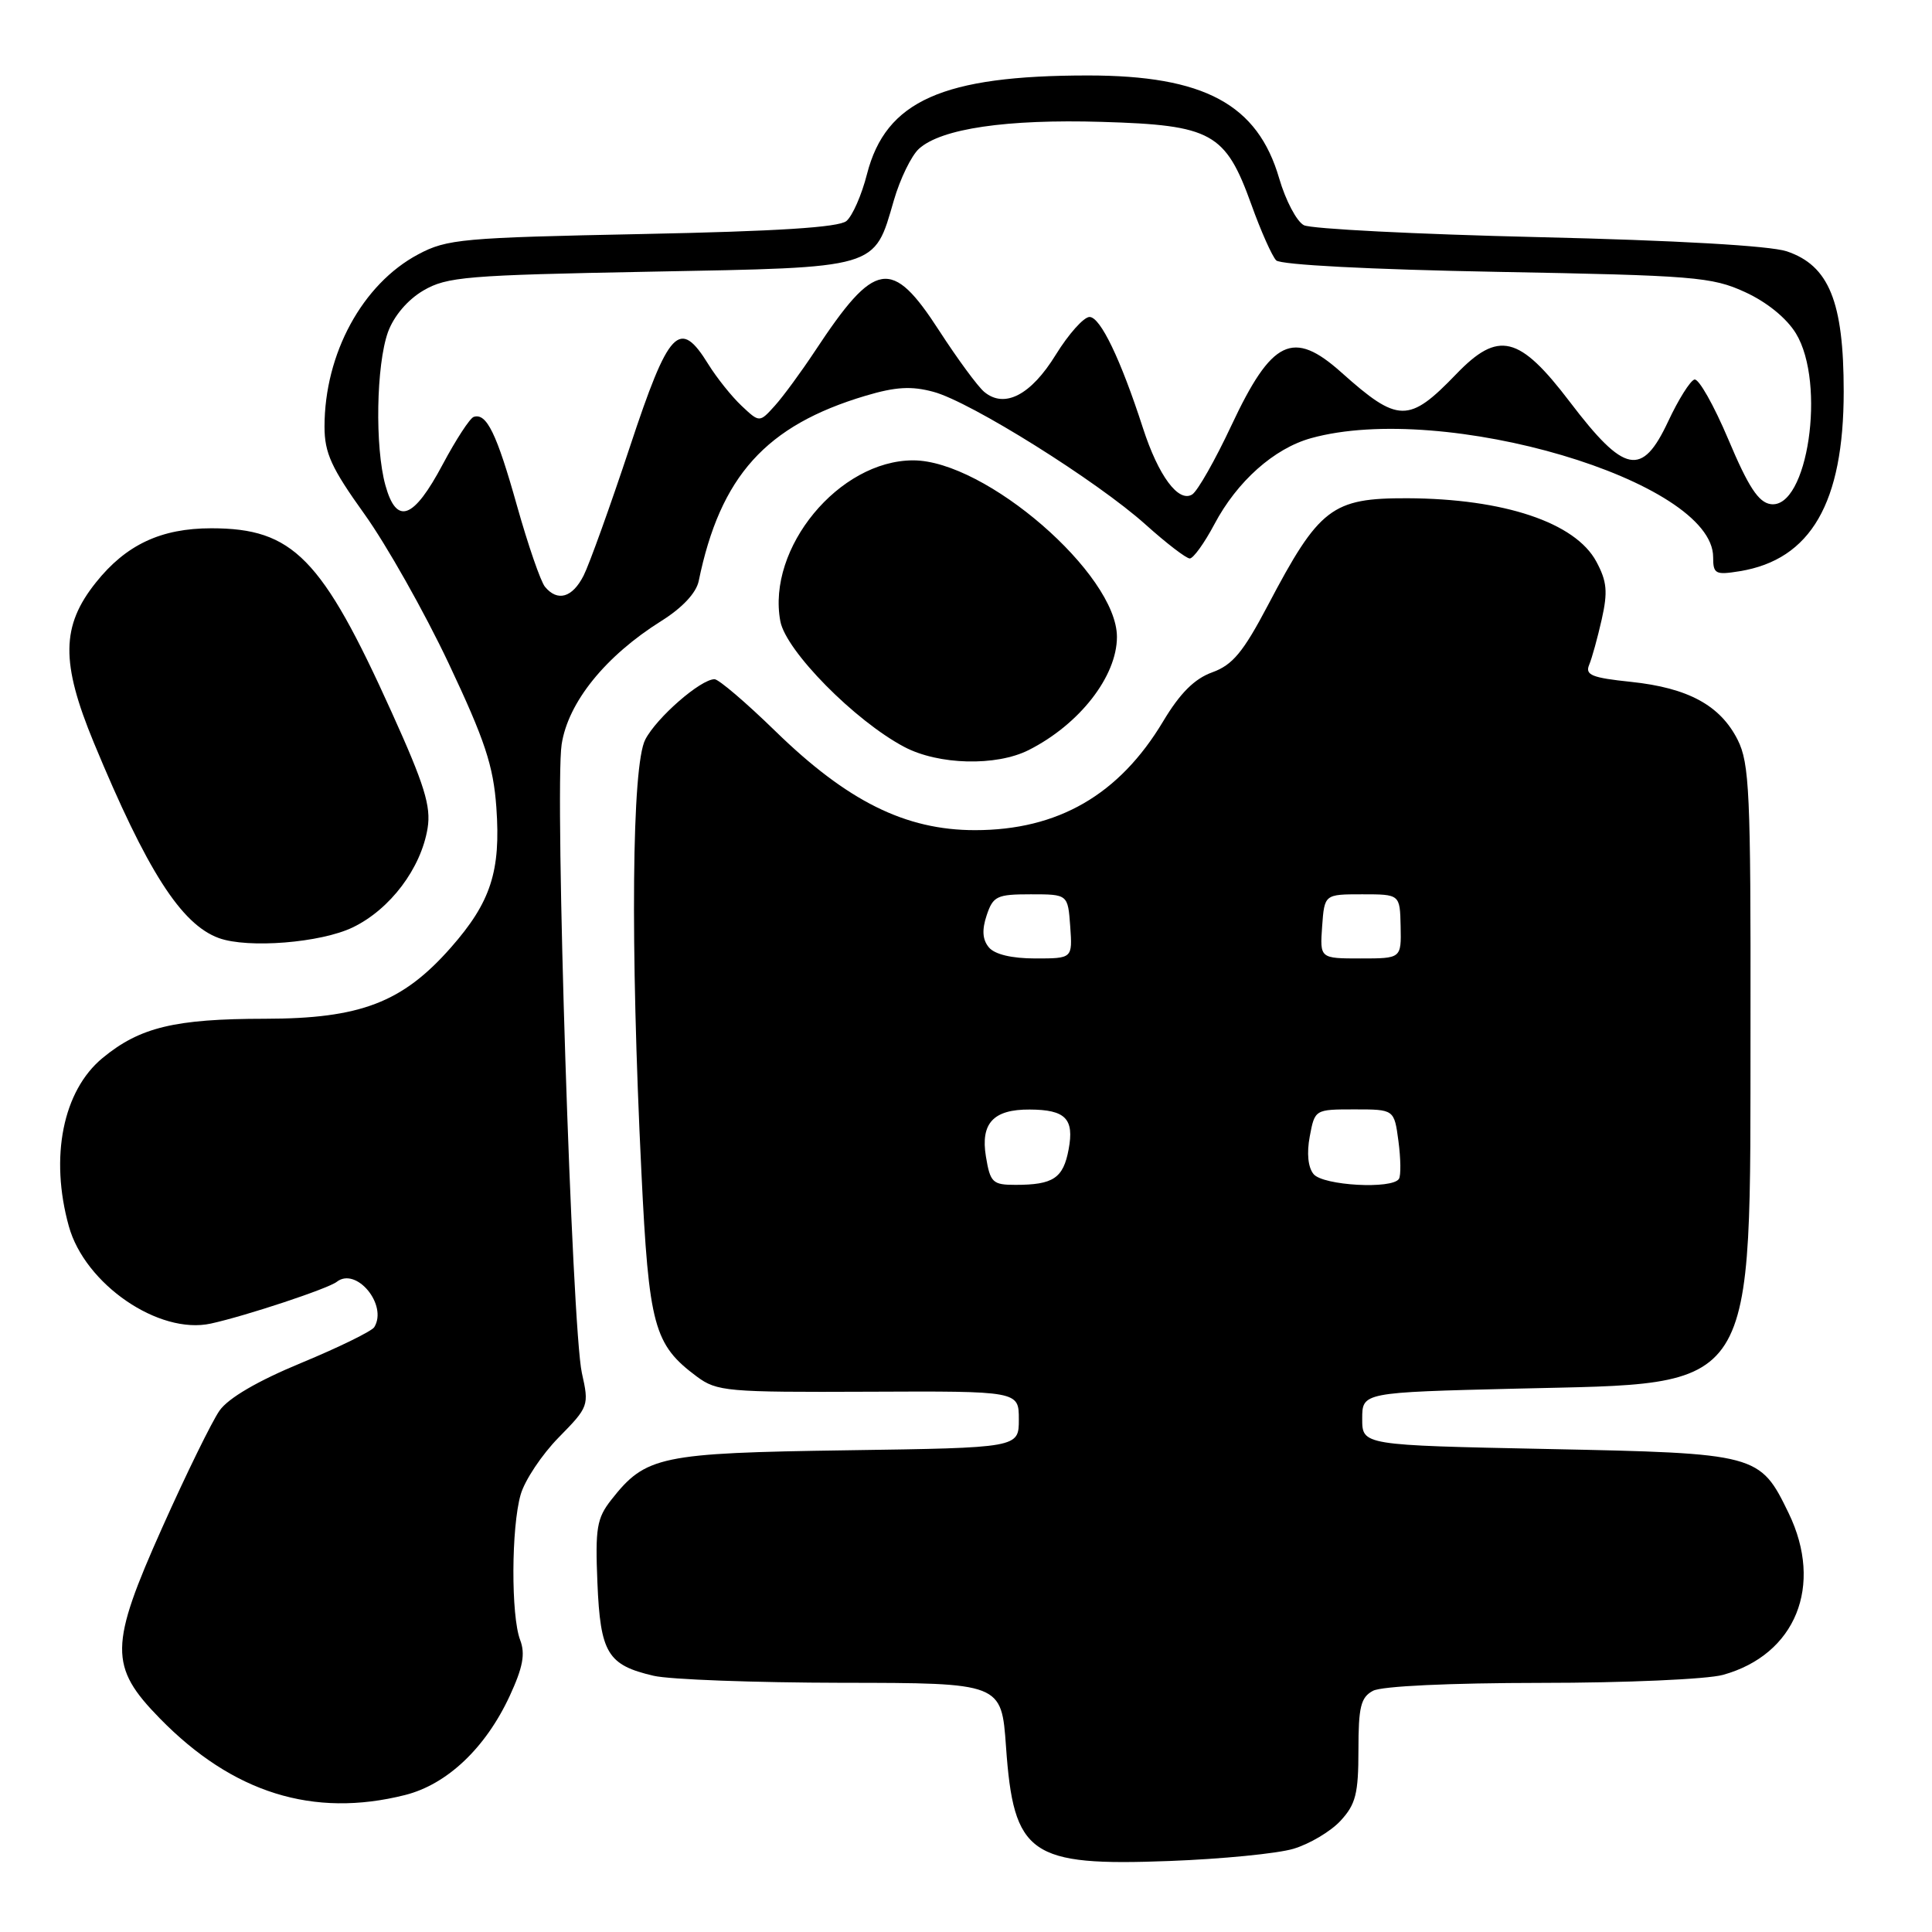 <?xml version="1.0" encoding="UTF-8" standalone="no"?>
<!DOCTYPE svg PUBLIC "-//W3C//DTD SVG 1.1//EN" "http://www.w3.org/Graphics/SVG/1.1/DTD/svg11.dtd" >
<svg xmlns="http://www.w3.org/2000/svg" xmlns:xlink="http://www.w3.org/1999/xlink" version="1.1" viewBox="0 0 256 256">
 <g >
 <path fill="currentColor"
d=" M 171.37 244.98 C 173.50 244.35 176.32 242.68 177.62 241.27 C 179.64 239.09 180.00 237.68 180.00 231.89 C 180.00 226.17 180.31 224.90 181.93 224.04 C 183.08 223.42 192.10 223.00 204.18 222.99 C 215.36 222.99 226.21 222.51 228.30 221.93 C 237.94 219.26 241.65 210.11 237.01 200.51 C 233.19 192.64 232.93 192.57 205.05 192.00 C 180.50 191.50 180.50 191.50 180.50 188.00 C 180.50 184.50 180.50 184.50 201.00 184.00 C 233.28 183.21 231.89 185.39 231.95 135.50 C 231.99 105.07 231.81 101.14 230.25 98.03 C 227.94 93.46 223.69 91.15 216.11 90.35 C 210.93 89.81 210.01 89.44 210.57 88.10 C 210.94 87.22 211.69 84.50 212.24 82.06 C 213.06 78.41 212.93 77.03 211.52 74.41 C 208.74 69.24 199.27 66.07 186.47 66.02 C 176.48 65.99 174.80 67.28 168.01 80.19 C 164.72 86.43 163.33 88.11 160.62 89.09 C 158.27 89.94 156.36 91.85 154.13 95.57 C 148.31 105.31 140.20 110.00 129.19 110.00 C 119.98 110.00 112.27 106.17 102.72 96.86 C 98.85 93.09 95.23 90.00 94.68 90.00 C 92.84 90.00 87.01 95.08 85.50 98.00 C 83.72 101.44 83.51 125.08 84.99 155.33 C 85.98 175.75 86.64 178.16 92.33 182.40 C 95.00 184.38 96.32 184.49 115.08 184.41 C 135.00 184.32 135.00 184.32 135.00 188.08 C 135.00 191.84 135.00 191.84 112.25 192.17 C 87.43 192.53 85.56 192.93 81.00 198.73 C 79.08 201.17 78.86 202.49 79.16 209.71 C 79.55 219.05 80.50 220.63 86.61 222.05 C 88.75 222.55 100.00 222.96 111.60 222.98 C 132.70 223.00 132.70 223.00 133.30 231.43 C 134.31 245.81 136.44 247.30 155.00 246.59 C 161.88 246.33 169.24 245.61 171.37 244.98 Z  M 53.67 237.85 C 59.24 236.45 64.34 231.62 67.54 224.72 C 69.29 220.93 69.63 219.15 68.92 217.30 C 67.70 214.09 67.74 202.39 68.99 198.04 C 69.53 196.15 71.80 192.74 74.03 190.47 C 78.01 186.42 78.07 186.25 77.10 181.92 C 75.78 175.98 73.48 104.77 74.42 98.64 C 75.27 93.06 80.22 86.93 87.63 82.28 C 90.41 80.54 92.25 78.57 92.58 77.00 C 95.44 63.08 101.48 56.38 114.69 52.44 C 118.68 51.25 120.77 51.13 123.69 51.92 C 128.61 53.24 145.39 63.75 151.81 69.52 C 154.55 71.98 157.18 74.00 157.65 74.00 C 158.12 74.00 159.59 71.96 160.91 69.47 C 163.92 63.78 168.82 59.42 173.72 58.06 C 191.35 53.17 227.00 63.71 227.00 73.82 C 227.00 76.05 227.30 76.21 230.51 75.69 C 239.94 74.16 244.30 66.63 244.30 51.87 C 244.30 39.97 242.35 35.18 236.75 33.30 C 234.52 32.56 222.09 31.85 203.84 31.42 C 187.70 31.04 173.72 30.33 172.77 29.84 C 171.82 29.35 170.35 26.56 169.50 23.64 C 166.64 13.81 159.56 10.00 144.17 10.00 C 124.91 10.00 117.37 13.36 114.88 23.07 C 114.18 25.83 112.95 28.63 112.15 29.29 C 111.14 30.13 102.94 30.65 85.10 31.01 C 61.28 31.49 59.22 31.67 55.42 33.70 C 48.02 37.63 43.00 46.87 43.00 56.53 C 43.00 60.03 43.91 62.01 48.29 68.12 C 51.20 72.18 56.22 81.07 59.44 87.88 C 64.26 98.10 65.37 101.44 65.77 106.99 C 66.37 115.44 65.04 119.54 59.74 125.56 C 53.33 132.84 47.75 134.98 35.12 134.99 C 23.16 135.00 18.52 136.12 13.59 140.19 C 8.34 144.52 6.57 153.31 9.12 162.48 C 11.25 170.17 21.05 176.89 27.94 175.38 C 32.56 174.37 43.48 170.75 44.62 169.85 C 47.20 167.82 51.41 172.91 49.59 175.86 C 49.26 176.39 44.92 178.52 39.95 180.58 C 34.14 182.98 30.26 185.25 29.09 186.91 C 28.09 188.34 24.68 195.29 21.52 202.36 C 14.48 218.10 14.44 220.81 21.17 227.69 C 30.83 237.58 41.51 240.91 53.67 237.85 Z  M 46.75 122.88 C 51.71 120.48 55.79 115.06 56.66 109.73 C 57.13 106.84 56.24 103.97 51.90 94.38 C 42.65 73.90 38.83 70.00 28.00 70.00 C 21.33 70.00 16.70 72.18 12.71 77.18 C 8.10 82.94 8.04 87.78 12.43 98.40 C 19.46 115.37 24.00 122.48 29.00 124.30 C 32.86 125.70 42.51 124.93 46.75 122.88 Z  M 136.30 99.39 C 143.04 95.99 148.00 89.62 148.00 84.39 C 148.00 76.08 130.59 61.00 121.00 61.00 C 111.18 61.00 101.58 72.63 103.40 82.32 C 104.14 86.25 113.27 95.51 119.82 98.97 C 124.36 101.37 131.99 101.56 136.30 99.39 Z  M 130.64 153.25 C 129.91 148.83 131.63 146.99 136.44 147.02 C 141.19 147.04 142.36 148.24 141.60 152.29 C 140.89 156.12 139.57 157.00 134.55 157.00 C 131.53 157.00 131.21 156.70 130.64 153.25 Z  M 174.06 155.58 C 173.32 154.69 173.13 152.81 173.55 150.58 C 174.22 147.01 174.24 147.00 179.48 147.00 C 184.74 147.00 184.74 147.00 185.30 151.20 C 185.61 153.52 185.64 155.77 185.37 156.20 C 184.51 157.61 175.33 157.10 174.06 155.58 Z  M 131.03 125.53 C 130.18 124.51 130.09 123.22 130.74 121.28 C 131.59 118.74 132.09 118.50 136.58 118.50 C 141.50 118.50 141.50 118.50 141.81 122.75 C 142.11 127.00 142.11 127.00 137.18 127.00 C 134.06 127.00 131.80 126.46 131.03 125.53 Z  M 175.19 122.75 C 175.50 118.50 175.50 118.50 180.50 118.50 C 185.50 118.50 185.50 118.50 185.59 122.75 C 185.68 127.00 185.68 127.00 180.28 127.00 C 174.89 127.00 174.89 127.00 175.19 122.75 Z  M 72.21 77.75 C 71.64 77.06 69.97 72.22 68.50 67.00 C 65.81 57.42 64.47 54.68 62.77 55.24 C 62.26 55.41 60.42 58.24 58.67 61.52 C 54.79 68.82 52.55 69.64 51.07 64.31 C 49.66 59.24 49.85 48.35 51.41 44.00 C 52.19 41.87 54.00 39.73 56.09 38.50 C 59.21 36.67 61.80 36.46 86.15 36.00 C 116.61 35.43 115.79 35.67 118.44 26.55 C 119.27 23.69 120.77 20.61 121.77 19.71 C 124.72 17.04 133.37 15.77 146.02 16.15 C 160.58 16.58 162.38 17.58 165.81 27.10 C 167.07 30.62 168.56 33.95 169.10 34.50 C 169.69 35.09 181.55 35.71 198.30 36.02 C 224.48 36.50 226.84 36.69 231.22 38.70 C 234.11 40.02 236.73 42.15 237.97 44.18 C 242.00 50.79 239.52 67.50 234.62 66.80 C 233.01 66.57 231.66 64.51 229.02 58.24 C 227.10 53.70 225.08 50.12 224.52 50.29 C 223.96 50.45 222.39 52.95 221.04 55.84 C 217.57 63.24 215.27 62.79 208.01 53.25 C 201.30 44.43 198.55 43.76 192.95 49.58 C 186.68 56.09 185.26 56.07 177.75 49.36 C 171.33 43.61 168.52 44.97 163.17 56.37 C 161.02 60.96 158.68 65.08 157.97 65.52 C 156.16 66.64 153.50 63.06 151.45 56.73 C 148.49 47.59 145.80 42.00 144.37 42.00 C 143.61 42.00 141.60 44.25 139.90 47.00 C 136.61 52.35 133.11 54.17 130.42 51.93 C 129.57 51.23 126.88 47.57 124.45 43.82 C 118.15 34.08 115.96 34.44 108.00 46.50 C 106.18 49.25 103.79 52.52 102.67 53.76 C 100.64 56.01 100.64 56.01 98.26 53.77 C 96.95 52.54 94.97 50.06 93.86 48.27 C 90.04 42.09 88.64 43.56 83.45 59.25 C 80.85 67.09 78.10 74.74 77.34 76.25 C 75.85 79.20 73.88 79.77 72.21 77.75 Z "/>
</g>
</svg>